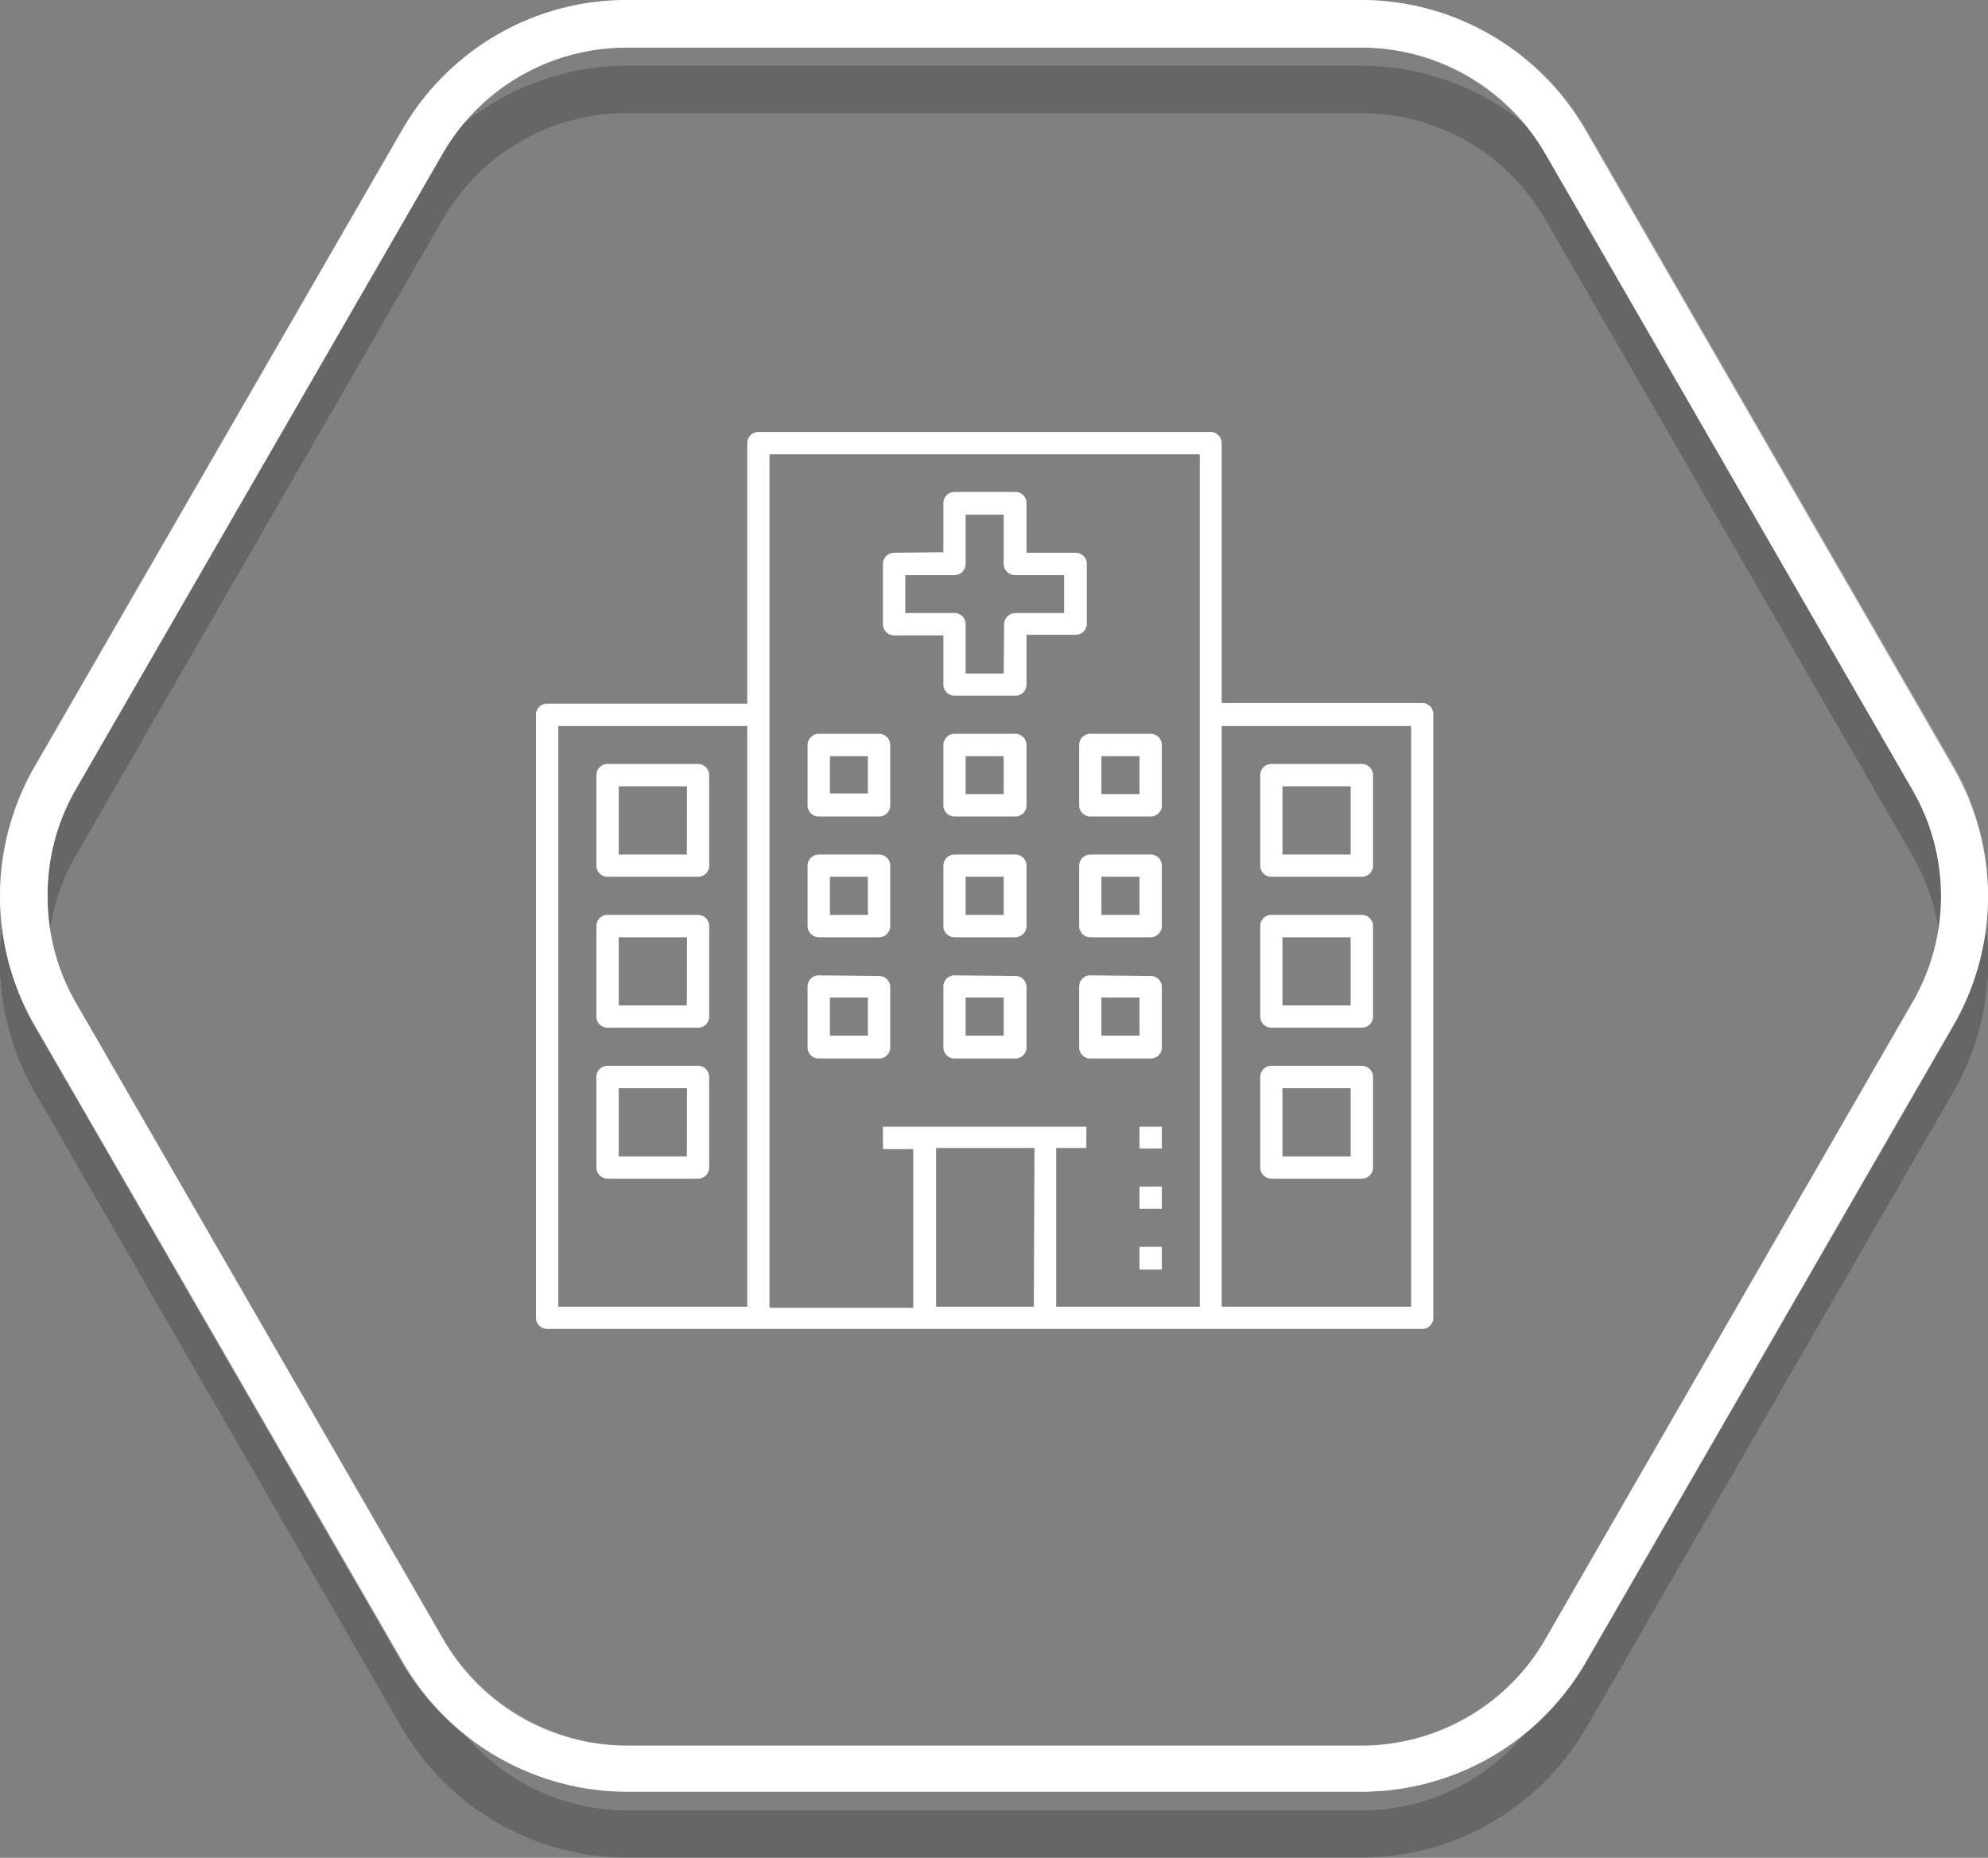 <svg xmlns="http://www.w3.org/2000/svg" viewBox="0 0 125.3 117.07"><rect x="0" y="0" width="125.3" height="117.07" fill="#808080" stroke="none"/><title>Asset 57-1000181112341111</title><g style="isolation:isolate"><g id="Layer_2" data-name="Layer 2"><g id="Artwork"><g style="opacity:0.2;mix-blend-mode:multiply"><path d="M125.3,60.61a16.23,16.23,0,0,1-2.17,8.11L99.92,108.93a16.29,16.29,0,0,1-14,8.11H39.43a16.29,16.29,0,0,1-14-8.11L2.17,68.72a16.27,16.27,0,0,1,0-16.23L25.38,12.28A16.29,16.29,0,0,1,39.43,4.17H85.87a16.29,16.29,0,0,1,14,8.11l23.21,40.21A16.24,16.24,0,0,1,125.3,60.61ZM3,60.61a13.28,13.28,0,0,0,1.77,6.63l23.21,40.21a13.33,13.33,0,0,0,11.49,6.64H85.87a13.33,13.33,0,0,0,11.49-6.64l23.21-40.21a13.32,13.32,0,0,0,0-13.27L97.36,13.76A13.32,13.32,0,0,0,85.87,7.13H39.43a13.32,13.32,0,0,0-11.49,6.63L4.73,54A13.29,13.29,0,0,0,3,60.61Z"></path><path d="M125.3,60.61a16.43,16.43,0,0,1-2.2,8.22l-23.1,40a16.5,16.5,0,0,1-14.25,8.22H39.55a16.5,16.5,0,0,1-14.25-8.22l-23.1-40a16.49,16.49,0,0,1,0-16.45l23.1-40A16.5,16.5,0,0,1,39.55,4.14h46.2A16.5,16.5,0,0,1,100,12.36l23.1,40A16.47,16.47,0,0,1,125.3,60.61ZM3,60.61a13.48,13.48,0,0,0,1.8,6.74l23.1,40a13.54,13.54,0,0,0,11.69,6.75h46.2a13.54,13.54,0,0,0,11.69-6.75l23.1-40a13.54,13.54,0,0,0,0-13.49l-23.1-40A13.53,13.53,0,0,0,85.75,7.1H39.55a13.53,13.53,0,0,0-11.69,6.74l-23.1,40A13.49,13.49,0,0,0,3,60.61Z"></path></g><path d="M125.3,56.47a16.23,16.23,0,0,1-2.17,8.11L99.92,104.79a16.29,16.29,0,0,1-14,8.11H39.43a16.29,16.29,0,0,1-14-8.11L2.17,64.58a16.27,16.27,0,0,1,0-16.23L25.38,8.14A16.29,16.29,0,0,1,39.43,0H85.87a16.29,16.29,0,0,1,14,8.11l23.21,40.21A16.24,16.24,0,0,1,125.3,56.47ZM3,56.47A13.28,13.28,0,0,0,4.73,63.1l23.21,40.21A13.33,13.33,0,0,0,39.43,110H85.87a13.33,13.33,0,0,0,11.49-6.64L120.57,63.1a13.32,13.32,0,0,0,0-13.27L97.36,9.62A13.32,13.32,0,0,0,85.87,3H39.43A13.32,13.32,0,0,0,27.94,9.62L4.73,49.83A13.29,13.29,0,0,0,3,56.47Z" style="fill:#fff"></path><g style="opacity:0.42;mix-blend-mode:overlay"><path d="M125.3,56.47a16.43,16.43,0,0,1-2.2,8.22l-23.1,40a16.5,16.5,0,0,1-14.25,8.22H39.55a16.5,16.5,0,0,1-14.25-8.22l-23.1-40a16.49,16.49,0,0,1,0-16.45l23.1-40A16.5,16.5,0,0,1,39.55,0h46.2A16.5,16.5,0,0,1,100,8.22l23.1,40A16.47,16.47,0,0,1,125.3,56.47ZM3,56.47a13.48,13.48,0,0,0,1.8,6.74l23.1,40A13.54,13.54,0,0,0,39.55,110h46.2a13.54,13.54,0,0,0,11.69-6.75l23.1-40a13.54,13.54,0,0,0,0-13.49l-23.1-40A13.53,13.53,0,0,0,85.75,3H39.55A13.53,13.53,0,0,0,27.86,9.7l-23.1,40A13.49,13.49,0,0,0,3,56.47Z" style="fill:#fff"></path></g><path d="M34.49,44.34a.7.7,0,0,0-.71.7v38a.7.7,0,0,0,.71.7H89.64a.7.7,0,0,0,.7-.7V45a.7.7,0,0,0-.7-.7H77V27.93a.71.71,0,0,0-.7-.71H47.8a.7.7,0,0,0-.7.71V44.34Zm54.45,38H77V45.75H88.94Zm-13.32,0H66.57v-10h1.9V71H55.65v1.41h1.91v10H48.5V28.63H75.62Zm-10.46,0H59v-10h6.2Zm-18.06,0H35.19V45.75H47.1Z" style="fill:#fff"></path><path d="M80.13,48.14a.7.7,0,0,0-.7.71v5.7a.7.7,0,0,0,.7.7h5.7a.7.7,0,0,0,.71-.7v-5.7a.71.71,0,0,0-.71-.71Zm5,5.71h-4.3v-4.3h4.3Z" style="fill:#fff"></path><path d="M80.13,57.65a.7.7,0,0,0-.7.7v5.71a.7.7,0,0,0,.7.7h5.7a.7.7,0,0,0,.71-.7V58.35a.71.71,0,0,0-.71-.7Zm5,5.71h-4.3v-4.3h4.3Z" style="fill:#fff"></path><path d="M80.13,67.16a.7.7,0,0,0-.7.7v5.71a.7.7,0,0,0,.7.7h5.7a.7.7,0,0,0,.71-.7V67.86a.71.71,0,0,0-.71-.7Zm5,5.71h-4.3v-4.3h4.3Z" style="fill:#fff"></path><path d="M38.29,48.14a.7.7,0,0,0-.7.71v5.7a.7.7,0,0,0,.7.7H44a.7.7,0,0,0,.7-.7v-5.7a.71.71,0,0,0-.7-.71Zm5,5.71H39v-4.3h4.3Z" style="fill:#fff"></path><path d="M51.6,46.24a.71.71,0,0,0-.7.7v3.81a.7.7,0,0,0,.7.7h3.81a.7.7,0,0,0,.7-.7V46.94a.71.71,0,0,0-.7-.7ZM54.7,50H52.31V47.65H54.7Z" style="fill:#fff"></path><path d="M60.16,46.24a.7.7,0,0,0-.7.7v3.81a.7.7,0,0,0,.7.7H64a.7.7,0,0,0,.7-.7V46.94a.71.71,0,0,0-.7-.7Zm3.1,3.8h-2.4V47.65h2.4Z" style="fill:#fff"></path><path d="M68.72,46.24a.7.7,0,0,0-.7.7v3.81a.7.7,0,0,0,.7.7h3.8a.7.7,0,0,0,.71-.7V46.94a.71.71,0,0,0-.71-.7Zm3.1,3.8h-2.4V47.65h2.4Z" style="fill:#fff"></path><path d="M51.6,53.85a.7.7,0,0,0-.7.7v3.8a.71.71,0,0,0,.7.71h3.81a.71.71,0,0,0,.7-.71v-3.8a.7.7,0,0,0-.7-.7Zm3.1,3.8H52.31v-2.4H54.7Z" style="fill:#fff"></path><path d="M60.16,53.85a.7.7,0,0,0-.7.7v3.8a.7.7,0,0,0,.7.71H64a.71.71,0,0,0,.7-.71v-3.8a.7.7,0,0,0-.7-.7Zm3.1,3.8h-2.4v-2.4h2.4Z" style="fill:#fff"></path><path d="M68.72,53.85a.7.7,0,0,0-.7.7v3.8a.7.7,0,0,0,.7.71h3.8a.71.71,0,0,0,.71-.71v-3.8a.7.7,0,0,0-.71-.7Zm3.1,3.8h-2.4v-2.4h2.4Z" style="fill:#fff"></path><path d="M51.6,61.46a.7.7,0,0,0-.7.7V66a.7.7,0,0,0,.7.7h3.81a.7.7,0,0,0,.7-.7v-3.8a.7.7,0,0,0-.7-.7Zm3.1,3.8H52.31v-2.4H54.7Z" style="fill:#fff"></path><path d="M60.16,61.46a.7.7,0,0,0-.7.7V66a.7.7,0,0,0,.7.7H64a.7.7,0,0,0,.7-.7v-3.8a.7.7,0,0,0-.7-.7Zm3.1,3.8h-2.4v-2.4h2.4Z" style="fill:#fff"></path><path d="M68.72,61.46a.7.7,0,0,0-.7.7V66a.7.7,0,0,0,.7.7h3.8a.7.7,0,0,0,.71-.7v-3.8a.7.7,0,0,0-.71-.7Zm3.1,3.8h-2.4v-2.4h2.4Z" style="fill:#fff"></path><path d="M38.29,57.65a.7.7,0,0,0-.7.7v5.71a.7.7,0,0,0,.7.7H44a.7.7,0,0,0,.7-.7V58.35a.71.71,0,0,0-.7-.7Zm5,5.71H39v-4.3h4.3Z" style="fill:#fff"></path><path d="M38.29,67.16a.7.7,0,0,0-.7.7v5.71a.7.7,0,0,0,.7.7H44a.7.7,0,0,0,.7-.7V67.86a.71.71,0,0,0-.7-.7Zm5,5.71H39v-4.3h4.3Z" style="fill:#fff"></path><path d="M56.36,34.83a.71.71,0,0,0-.71.7v3.81a.71.71,0,0,0,.71.7h3.1v3.1a.7.7,0,0,0,.7.7H64a.7.7,0,0,0,.7-.7V40h3.1a.7.7,0,0,0,.7-.7V35.53a.7.7,0,0,0-.7-.7h-3.1v-3.1A.7.7,0,0,0,64,31H60.16a.7.7,0,0,0-.7.7v3.1Zm6.9,7.61h-2.4v-3.1a.7.7,0,0,0-.7-.71h-3.1V36.24h3.1a.7.7,0,0,0,.7-.71v-3.1h2.4v3.1a.71.71,0,0,0,.71.71h3.1v2.39H64a.71.71,0,0,0-.71.71Z" style="fill:#fff"></path><path d="M71.82,80h1.41V78.57H71.82Z" style="fill:#fff"></path><path d="M71.82,76.17h1.41v-1.4H71.82Z" style="fill:#fff"></path><path d="M71.82,72.37h1.41V71H71.82Z" style="fill:#fff"></path></g></g></g></svg>